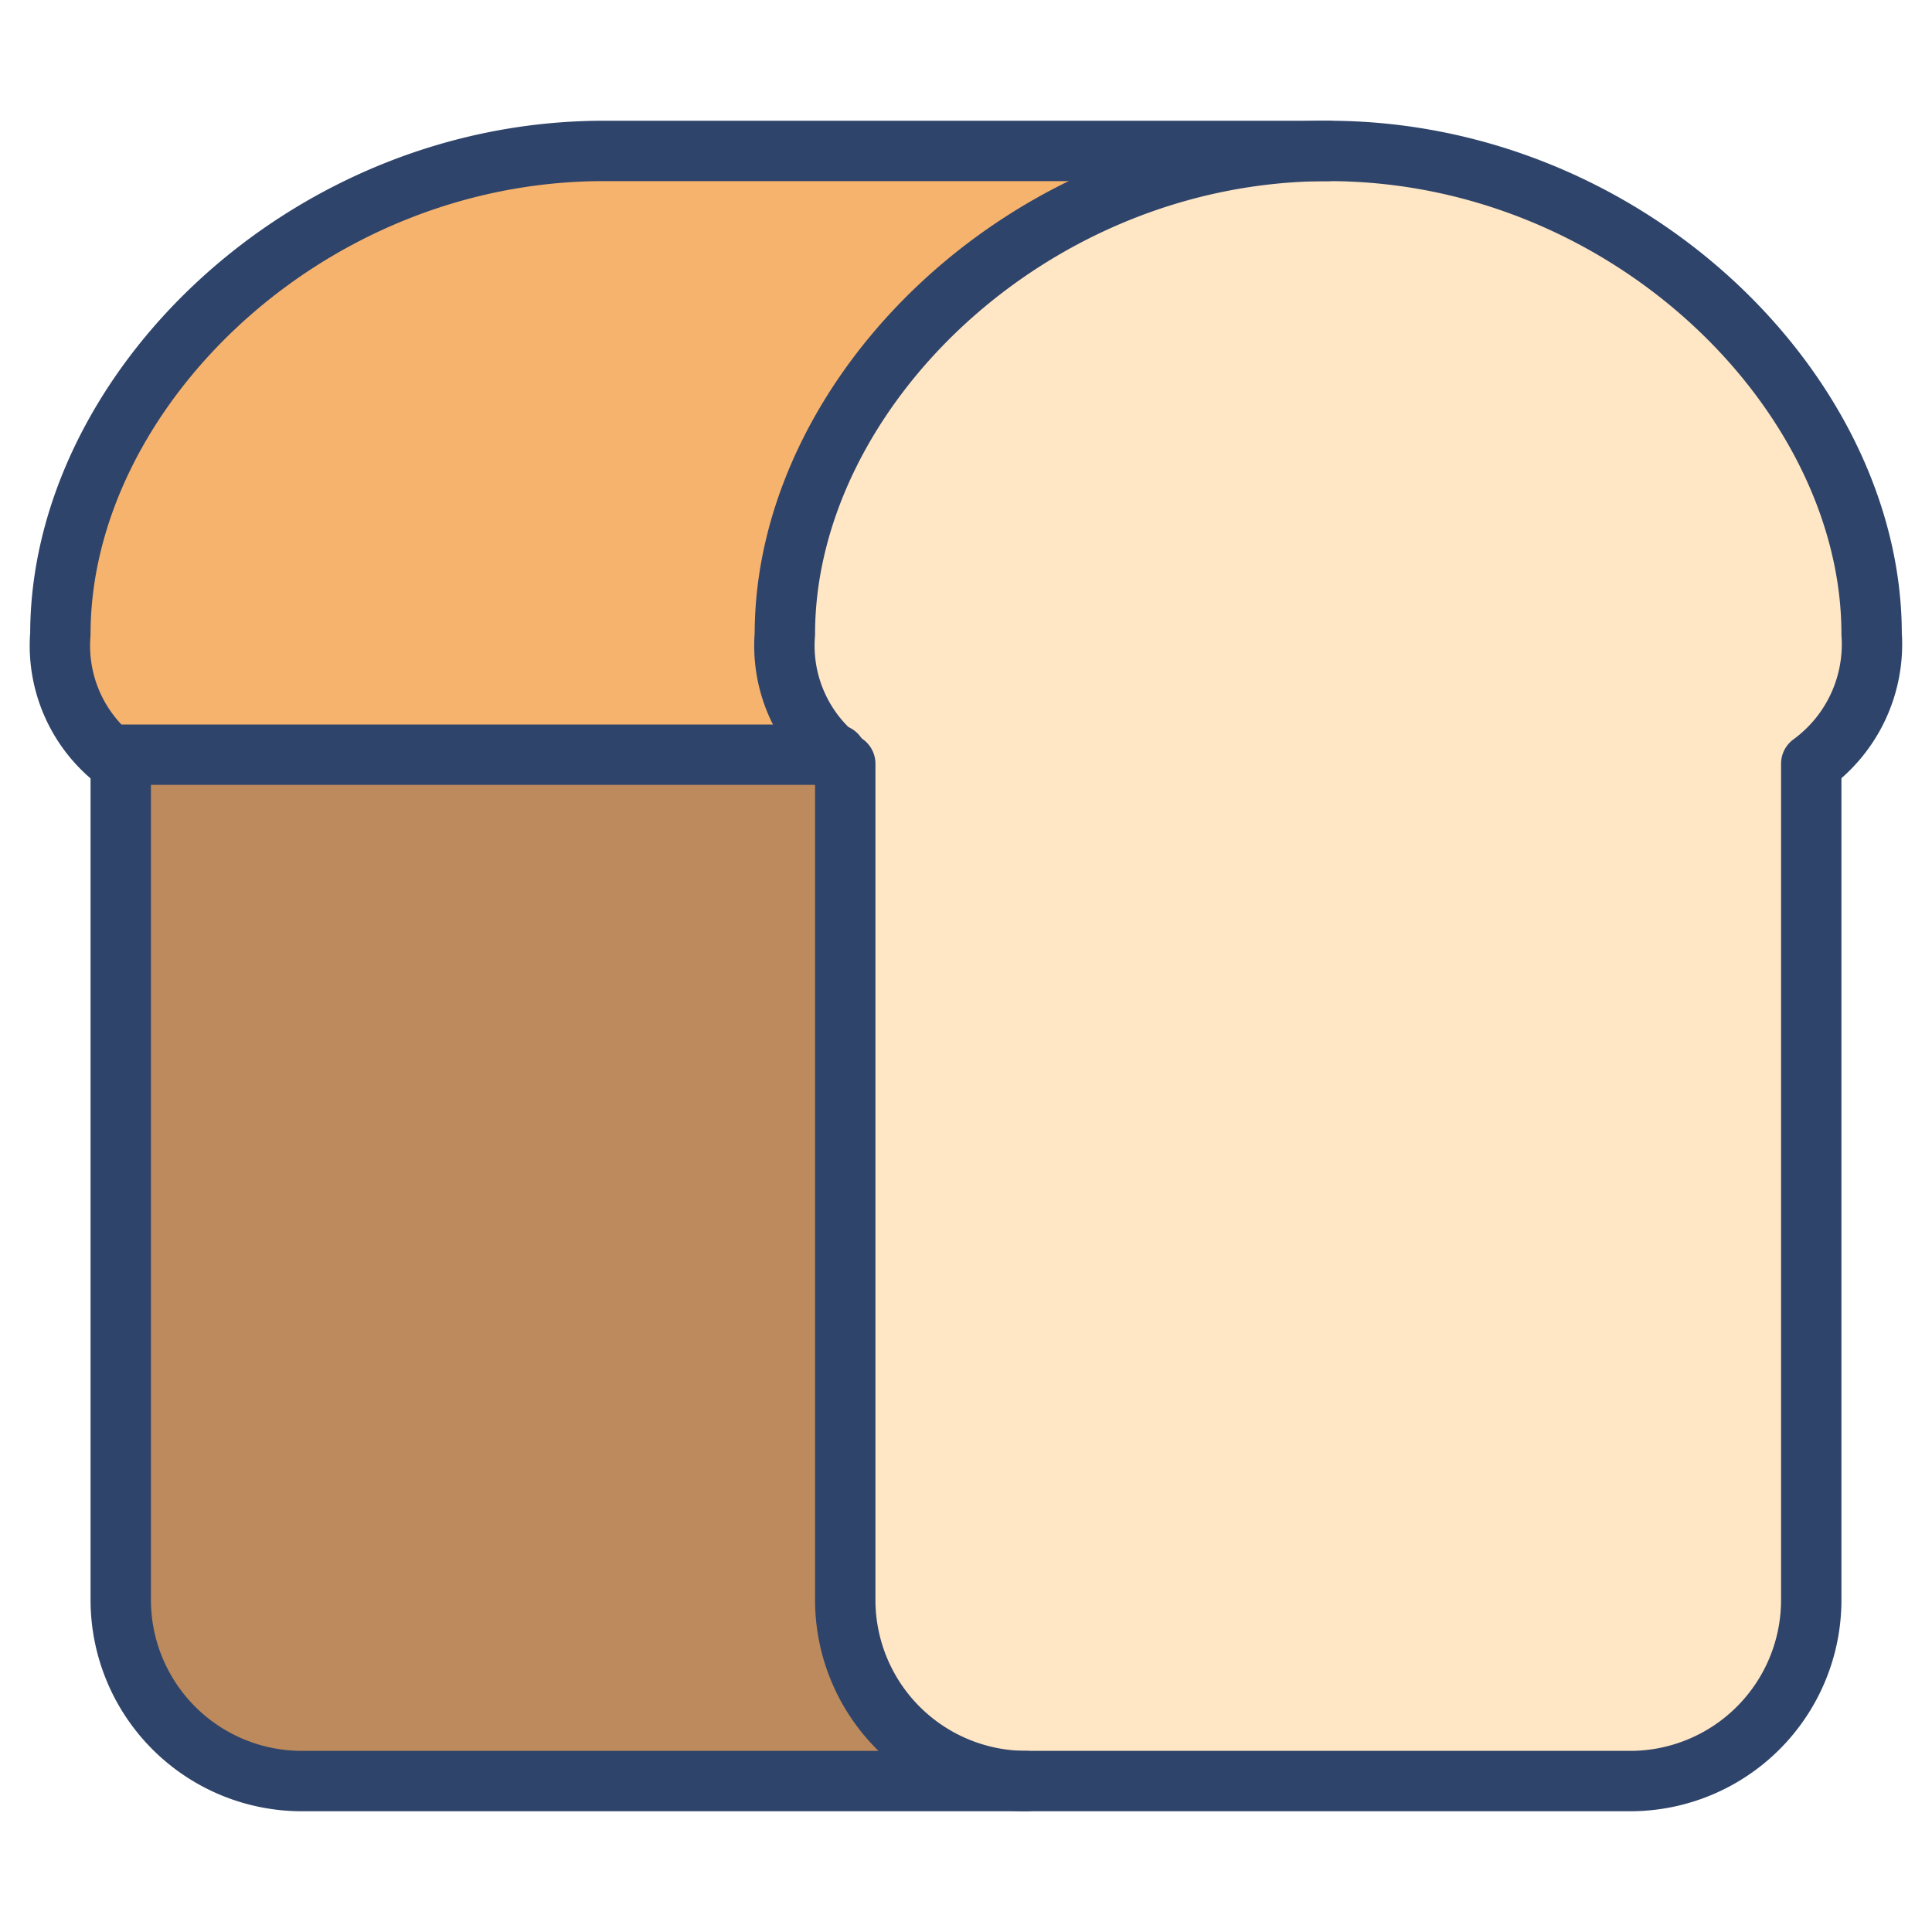 <svg xmlns="http://www.w3.org/2000/svg" viewBox="0 0 64 64" aria-labelledby="title" aria-describedby="desc"><path data-name="layer2" d="M28 53V25.3a4.8 4.8 0 0 1-2-4.3c0-8 8.1-16 18-16H20C10.1 5 2 13 2 21a4.8 4.8 0 0 0 2 4.3V53a6 6 0 0 0 6 6h24a6 6 0 0 1-6-6z" fill="#f6b36d"/><path data-name="layer1" d="M44 5c-9.9 0-18 8-18 16a4.8 4.8 0 0 0 2 4.3V53a6 6 0 0 0 6 6h20a6 6 0 0 0 6-6V25.3a4.9 4.9 0 0 0 2-4.3c0-8-8.1-16-18-16z" fill="#ffe6c5"/><path data-name="opacity" d="M4 53a6 6 0 0 0 6 6h24a6 6 0 0 1-6-6V25.5l-.3-.5h-24l.3.3z" fill="#101129" opacity=".25"/><path data-name="stroke" d="M62 21c0-8-8.1-16-18-16s-18 8-18 16a4.8 4.8 0 0 0 2 4.3V53a6 6 0 0 0 6 6h20a6 6 0 0 0 6-6V25.3a4.9 4.9 0 0 0 2-4.3z" fill="none" stroke="#2f446a" stroke-linecap="round" stroke-linejoin="round" stroke-width="2"/><path data-name="stroke" d="M34 59H10a6 6 0 0 1-6-6V25.3A4.8 4.8 0 0 1 2 21c0-8 8.1-16 18-16h24M3.7 25h24" fill="none" stroke="#2f446a" stroke-linecap="round" stroke-linejoin="round" stroke-width="2"/></svg>